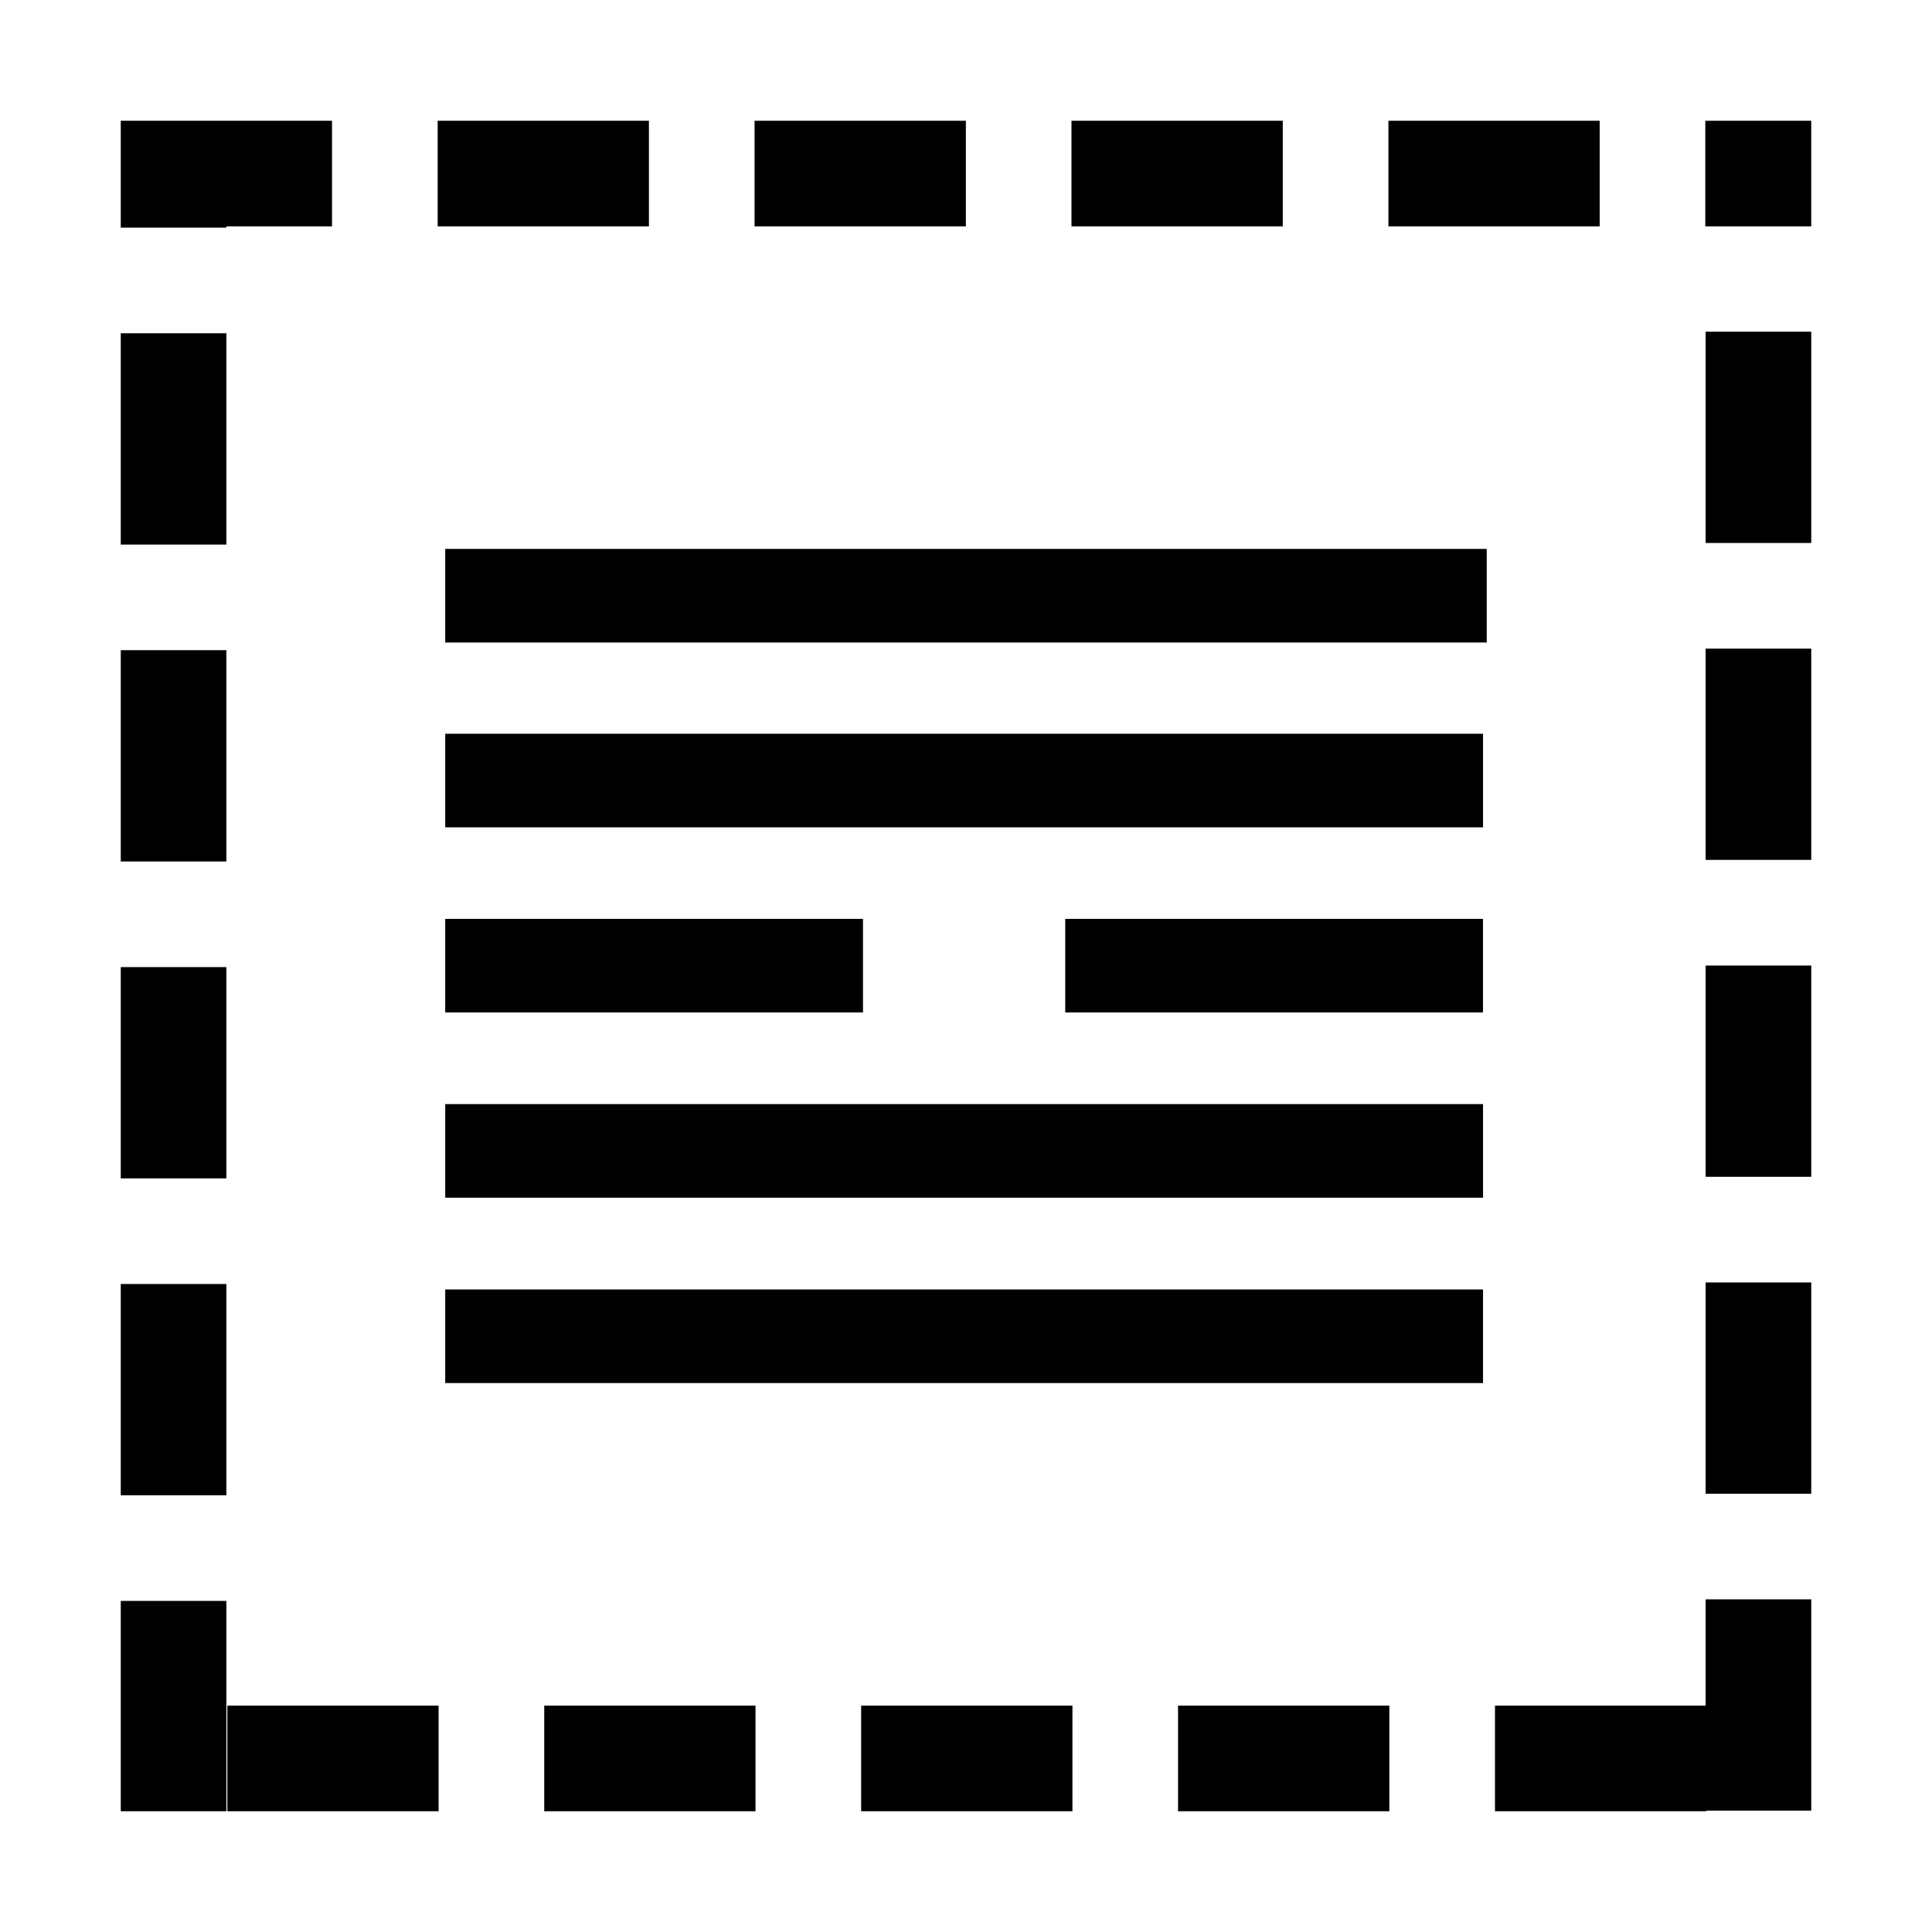 <?xml version="1.0" encoding="UTF-8"?>
<!DOCTYPE svg PUBLIC "-//W3C//DTD SVG 1.1//EN" "http://www.w3.org/Graphics/SVG/1.1/DTD/svg11.dtd">
<svg xmlns="http://www.w3.org/2000/svg" xml:space="preserve" width="64px" height="64px" version="1.1" shape-rendering="geometricPrecision" text-rendering="geometricPrecision" image-rendering="optimizeQuality" fill-rule="evenodd" clip-rule="evenodd"
viewBox="0 0 6400000 6400000"
 xmlns:xlink="http://www.w3.org/1999/xlink">
 <g id="Warstwa">
   <path fill="{color}" fill-rule="nonzero" d="M1474861 4271509l3437877 0 0 310043 -3437877 0 0 -310043zm-375005 -3871465l0 349847 -349965 0 0 4134 -349847 0 0 -353981 699812 0zm4900100 0l0 349847 -350910 0 0 -349847 350910 0zm-5599912 5599912l0 -696741 349847 0 0 696741 -349847 0zm1749589 -5599912l0 349847 -699812 0 0 -349847 699812 0zm1049895 0l0 349847 -699930 0 0 -349847 699930 0zm1049776 0l0 349847 -699930 0 0 -349847 699930 0zm1049777 0l0 349847 -699812 0 0 -349847 699812 0zm700875 1398679l-349847 0 0 -699930 349847 0 0 699930zm0 1049777l-349847 0 0 -699812 349847 0 0 699812zm0 1049776l-349847 0 0 -699811 349847 0 0 699811zm0 1049895l-349847 0 0 -699930 349847 0 0 699930zm0 1049777l-347839 0 0 2008 -699812 0 0 -349847 697804 0 0 -352091 349847 0 0 699930zm-2097546 2008l0 -349847 699930 0 0 349847 -699930 0zm-1049776 0l0 -349847 699929 0 0 349847 -699929 0zm-1049777 0l0 -349847 699812 0 0 349847 -699812 0zm-1049777 0l0 -349847 699812 0 0 349847 -699812 0zm-353036 -1746518l349847 0 0 699812 -349847 0 0 -699812zm0 -1049777l349847 0 0 699812 -349847 0 0 -699812zm0 -1049894l349847 0 0 699930 -349847 0 0 -699930zm0 -1049777l349847 0 0 699930 -349847 0 0 -699930zm1074817 714339l3450160 0 0 310044 -3450160 0 0 -310044zm0 612291l3437877 0 0 310044 -3437877 0 0 -310044zm0 613236l1383914 0 0 310044 -1383914 0 0 -310044zm2053844 0l1383914 0 0 310044 -1383914 0 0 -310044zm-2053844 613591l3437877 0 0 310043 -3437877 0 0 -310043z"/>
 </g>
</svg>
